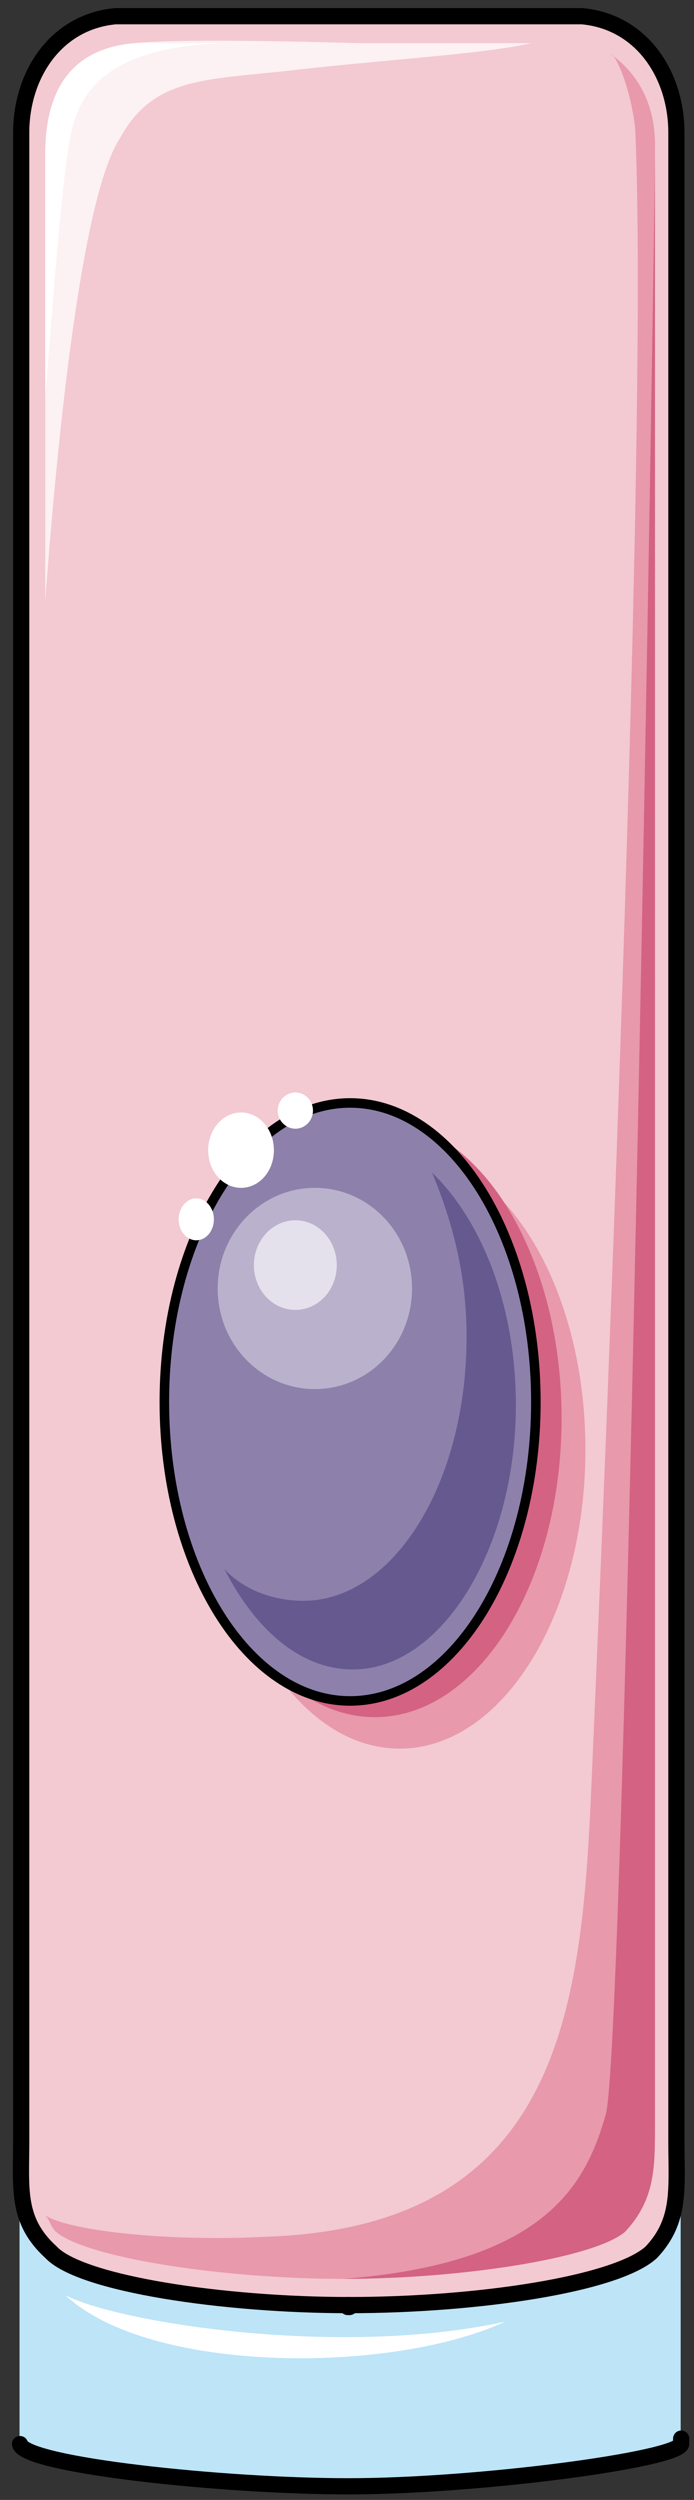 <svg xmlns="http://www.w3.org/2000/svg" version="1.0" viewBox="0 0 58.243 209.575"><rect x="0" y="0" width="58.243" height="209.575" fill="#333333" stroke="none"/><defs><clipPath clipPathUnits="userSpaceOnUse" id="a"><path d="M.32.08h58.125v209.713H.32z"/></clipPath></defs><path d="M1.639 204.856c.42 1.779 17.11 3.538 27.543 3.538 10.854 0 27.544-2.219 27.943-3.538v-20.448c-.4 1.78-1.239 3.118-2.498 4.458-2.918 2.658-14.591 4.437-25.445 4.437-10.433 0-22.526-1.78-25.025-4.437-1.259-1.34-2.098-2.22-2.518-3.998v19.988z" fill="#bde4f7" fill-rule="evenodd" fill-opacity="1" stroke="none"/><path d="M29.222 193.203c-10.393 0-22.486-1.759-24.985-4.437-2.918-2.659-2.498-5.317-2.498-9.315V11.093c0-4.877 2.918-9.314 7.915-9.774H48.81c4.997.46 7.916 4.897 7.916 9.774v168.358c0 3.998.4 6.656-2.1 9.315-2.897 2.678-14.57 4.437-25.404 4.437z" fill="#f3c9d2" fill-rule="evenodd" fill-opacity="1" stroke="none"/><path d="M17.95 121.526c0-13.831 6.995-25.064 15.59-25.064 8.614 0 15.59 11.233 15.59 25.064 0 13.852-6.976 25.065-15.59 25.065-8.595 0-15.59-11.213-15.59-25.065z" fill="#e899ac" fill-rule="evenodd" fill-opacity="1" stroke="none"/><path d="M15.79 118.888c0-13.832 7.016-25.065 15.67-25.065 8.656 0 15.671 11.233 15.671 25.065 0 13.852-7.015 25.065-15.67 25.065-8.655 0-15.67-11.213-15.67-25.065z" fill="#d46283" fill-rule="evenodd" fill-opacity="1" stroke="none"/><path d="M3.798 185.727c.42.44.42.88.84 1.32 2.498 2.238 14.15 3.997 24.125 3.997 9.994 0 21.227-1.759 23.725-3.997 2.479-2.659 2.479-5.317 2.479-8.875v-166.1c0-3.097-1.24-5.776-3.738-7.555.42 0 1.659 2.679 2.079 6.236 1.259 27.084-3.318 131.001-3.738 140.335-.84 17.77-2.918 35.519-27.044 36.418-8.315.44-16.63-.46-18.728-1.779z" fill="#e899ac" fill-rule="evenodd" fill-opacity="1" stroke="none"/><path d="M28.823 191.044c9.973 0 21.167-1.759 23.665-3.977 2.479-2.679 2.479-5.337 2.479-8.895V12.992c0 5.337-2.479 158.964-4.138 164.3-1.659 5.777-4.977 12.433-22.006 13.752z" fill="#d46283" fill-rule="evenodd" fill-opacity="1" stroke="none"/><path d="M3.798 50.33V12.951c0-5.776 2.498-8.894 7.495-9.334 4.577-.46 18.729 0 18.729 0h14.551c-3.738.88-11.633 1.339-19.548 2.218-7.496.9-12.073.44-14.971 5.777C7.136 16.07 5.057 33.42 3.798 50.329z" fill="#fcf1f3" fill-rule="evenodd" fill-opacity="1" stroke="none"/><path d="M22.426 3.618H11.253c-4.957.44-7.455 3.538-7.455 9.294V33.3c.42-4.857 1.259-17.27 2.078-21.707.82-4.437 3.718-8.435 16.55-7.975z" fill="#fff" fill-rule="evenodd" fill-opacity="1" stroke="none"/><path d="M13.792 117.529c0-13.832 6.995-25.065 15.59-25.065 8.615 0 15.59 11.233 15.59 25.065 0 13.851-6.975 25.065-15.59 25.065-8.595 0-15.59-11.214-15.59-25.065z" fill="#8d81ab" fill-rule="evenodd" fill-opacity="1" stroke="none"/><path d="M36.258 98.3c1.659 3.998 2.898 8.435 2.898 13.752 0 12.413-6.216 22.147-13.691 22.147-2.479 0-4.977-.88-6.636-2.659 2.498 4.877 6.236 8.415 10.793 8.415 7.456 0 13.672-10.174 13.672-22.146 0-8.415-2.898-15.511-7.036-19.509z" fill="#665990" fill-rule="evenodd" fill-opacity="1" stroke="none"/><path d="M5.477 192.403c4.157 2.22 22.826 5.317 36.937 2.22-9.534 4.416-29.882 4.416-36.937-2.22z" fill="#fff" fill-rule="evenodd" fill-opacity="1" stroke="none"/><path d="M18.269 108.015c0-4.658 3.658-8.435 8.155-8.435 4.517 0 8.155 3.777 8.155 8.435 0 4.677-3.638 8.434-8.155 8.434-4.497 0-8.155-3.757-8.155-8.434z" fill="#bab1cc" fill-rule="evenodd" fill-opacity="1" stroke="none"/><path d="M13.792 117.529c0-13.832 6.995-25.065 15.59-25.065 8.615 0 15.59 11.233 15.59 25.065 0 13.851-6.975 25.065-15.59 25.065-8.595 0-15.59-11.214-15.59-25.065" fill="none" stroke="#000" stroke-width=".8px" stroke-linecap="round" stroke-linejoin="round" stroke-miterlimit="4" stroke-dasharray="none" stroke-opacity="1"/><path clip-path="url(#a)" d="M29.262 193.243c-10.393 0-22.486-1.76-24.985-4.437-2.918-2.659-2.498-5.317-2.498-9.315V11.133c0-4.877 2.918-9.314 7.915-9.774h19.568s0 0 0 0H48.85c4.997.46 7.916 4.897 7.916 9.774v168.358c0 3.998.4 6.656-2.1 9.315-2.897 2.678-14.57 4.437-25.404 4.437" fill="none" stroke="#000" stroke-width="1.359px" stroke-linecap="round" stroke-linejoin="round" stroke-miterlimit="4" stroke-dasharray="none" stroke-opacity="1"/><path d="M29.182 193.243h.16v.16h-.16z" fill="none" stroke="#000" stroke-width="1.359px" stroke-linecap="round" stroke-linejoin="round" stroke-miterlimit="4" stroke-dasharray="none" stroke-opacity="1"/><path clip-path="url(#a)" d="M1.679 204.896s0 0 0 0c.42 1.779 17.11 3.538 27.543 3.538 10.854 0 27.544-2.219 27.943-3.538v-.46" fill="none" stroke="#000" stroke-width="1.359px" stroke-linecap="round" stroke-linejoin="round" stroke-miterlimit="4" stroke-dasharray="none" stroke-opacity="1"/><path d="M17.47 96.422c0-1.74 1.239-3.159 2.758-3.159 1.539 0 2.758 1.42 2.758 3.159 0 1.758-1.22 3.158-2.758 3.158-1.52 0-2.759-1.4-2.759-3.158z" fill="#fff" fill-rule="evenodd" fill-opacity="1" stroke="none"/><path d="M21.307 106.056c0-2.059 1.56-3.758 3.478-3.758 1.939 0 3.478 1.699 3.478 3.758 0 2.078-1.54 3.757-3.478 3.757-1.919 0-3.478-1.679-3.478-3.757z" fill="#e5e1ec" fill-rule="evenodd" fill-opacity="1" stroke="none"/><path d="M23.306 93.104c0-.84.68-1.52 1.479-1.52.82 0 1.48.68 1.48 1.52s-.66 1.519-1.48 1.519c-.8 0-1.48-.68-1.48-1.52zM14.99 102.218c0-.96.68-1.759 1.48-1.759.82 0 1.48.8 1.48 1.76 0 .978-.66 1.758-1.48 1.758-.8 0-1.48-.78-1.48-1.759z" fill="#fff" fill-rule="evenodd" fill-opacity="1" stroke="none"/></svg>